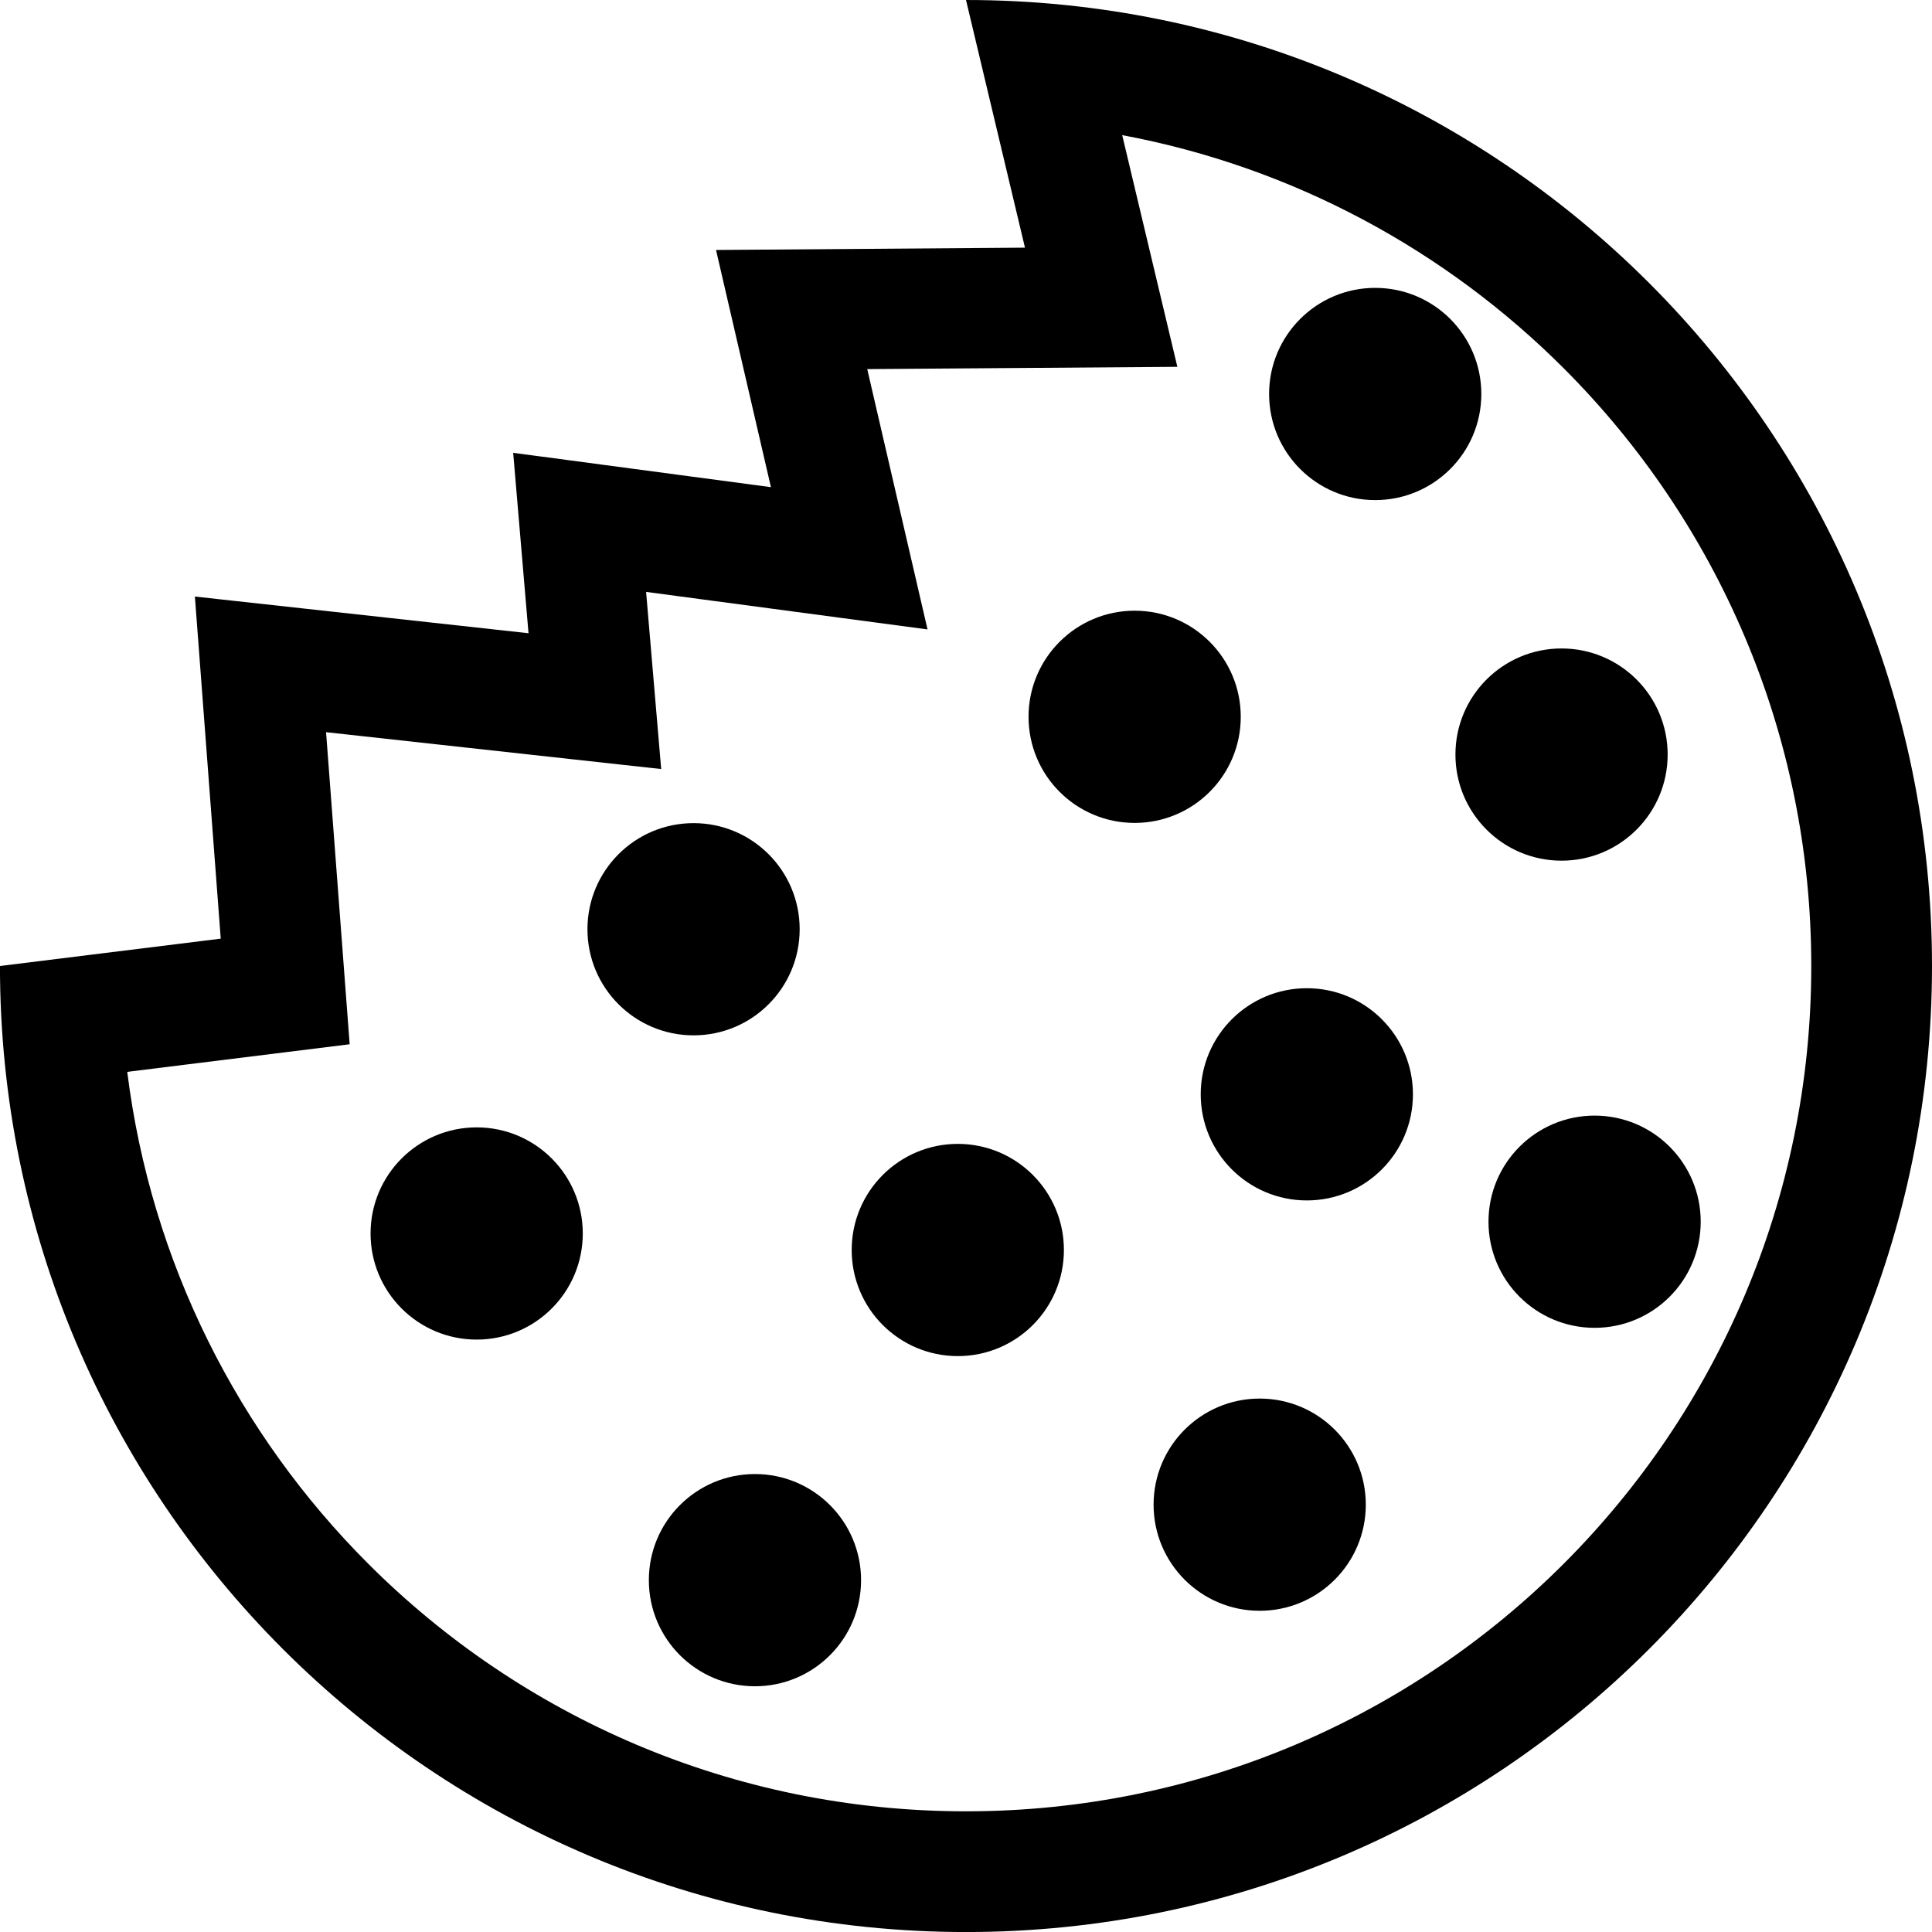 <?xml version="1.0" encoding="UTF-8"?>
<!DOCTYPE svg PUBLIC "-//W3C//DTD SVG 1.1//EN" "http://www.w3.org/Graphics/SVG/1.1/DTD/svg11.dtd">
<!-- Creator: CorelDRAW X8 -->
<svg xmlns="http://www.w3.org/2000/svg" xml:space="preserve" width="64px" height="64px" version="1.1" shape-rendering="geometricPrecision" text-rendering="geometricPrecision" image-rendering="optimizeQuality" fill-rule="evenodd" clip-rule="evenodd"
viewBox="0 0 6400000 6400000"
 xmlns:xlink="http://www.w3.org/1999/xlink">
 <g id="Warstwa_x0020_1">
  <g id="_2223063728896">
   <path fill="{color}" d="M3200000 0c1767305,0 3200000,1432695 3200000,3200000 0,1767423 -1432695,3200118 -3200000,3200118 -1767423,0 -3200118,-1432695 -3200118,-3200118l731347 -90592 -85631 -1133281 1105172 121537 -50788 -597646 853829 113742 -181892 -785679 1023438 -7677 -195357 -820404zm1980024 1219976c-390831,-390832 -896704,-666623 -1462577,-772333l182719 767490 -1027335 7559 199726 862334 -932255 -124254 49961 586779 -1110132 -122127 78190 1033831 -736780 91419c79016,633196 369453,1200605 798317,1629468 506699,506700 1206865,820050 1980142,820050 773277,0 1473325,-313468 1980024,-820168 506700,-506699 820050,-1206747 820050,-1980024 0,-773277 -313350,-1473325 -820050,-1980024z"/>
   <path fill="{color}" d="M3172834 3789259c194176,0 351501,157325 351501,351501 0,194175 -157325,351500 -351501,351500 -194175,0 -351500,-157325 -351500,-351500 0,-194176 157325,-351501 351500,-351501z"/>
   <path fill="{color}" d="M1579035 3734574c194176,0 351501,157324 351501,351500 0,194176 -157325,351500 -351501,351500 -194175,0 -351500,-157324 -351500,-351500 0,-194176 157325,-351500 351500,-351500z"/>
   <path fill="{color}" d="M2500897 4882973c194176,0 351500,157325 351500,351501 0,194175 -157324,351500 -351500,351500 -194176,0 -351500,-157325 -351500,-351500 0,-194176 157324,-351501 351500,-351501z"/>
   <path fill="{color}" d="M4172886 4632931c194176,0 351500,157325 351500,351500 0,194176 -157324,351501 -351500,351501 -194176,0 -351500,-157325 -351500,-351501 0,-194175 157324,-351500 351500,-351500z"/>
   <path fill="{color}" d="M5282309 3695597c194176,0 351500,157324 351500,351500 0,194176 -157324,351500 -351500,351500 -194176,0 -351500,-157324 -351500,-351500 0,-194176 157324,-351500 351500,-351500z"/>
   <path fill="{color}" d="M5172820 2148097c194175,0 351500,157325 351500,351501 0,194175 -157325,351500 -351500,351500 -194176,0 -351501,-157325 -351501,-351500 0,-194176 157325,-351501 351501,-351501z"/>
   <path fill="{color}" d="M4555568 953634c194175,0 351500,157325 351500,351500 0,194176 -157325,351501 -351500,351501 -194176,0 -351501,-157325 -351501,-351501 0,-194175 157325,-351500 351501,-351500z"/>
   <path fill="{color}" d="M4329030 3273584c194175,0 351500,157324 351500,351500 0,194176 -157325,351500 -351500,351500 -194176,0 -351501,-157324 -351501,-351500 0,-194176 157325,-351500 351501,-351500z"/>
   <path fill="{color}" d="M2297509 2726726c194175,0 351500,157325 351500,351501 0,194175 -157325,351500 -351500,351500 -194176,0 -351501,-157325 -351501,-351500 0,-194176 157325,-351501 351501,-351501z"/>
   <path fill="{color}" d="M3758668 2023017c194176,0 351501,157325 351501,351500 0,194176 -157325,351501 -351501,351501 -194175,0 -351500,-157325 -351500,-351501 0,-194175 157325,-351500 351500,-351500z"/>
  </g>
 </g>
</svg>
